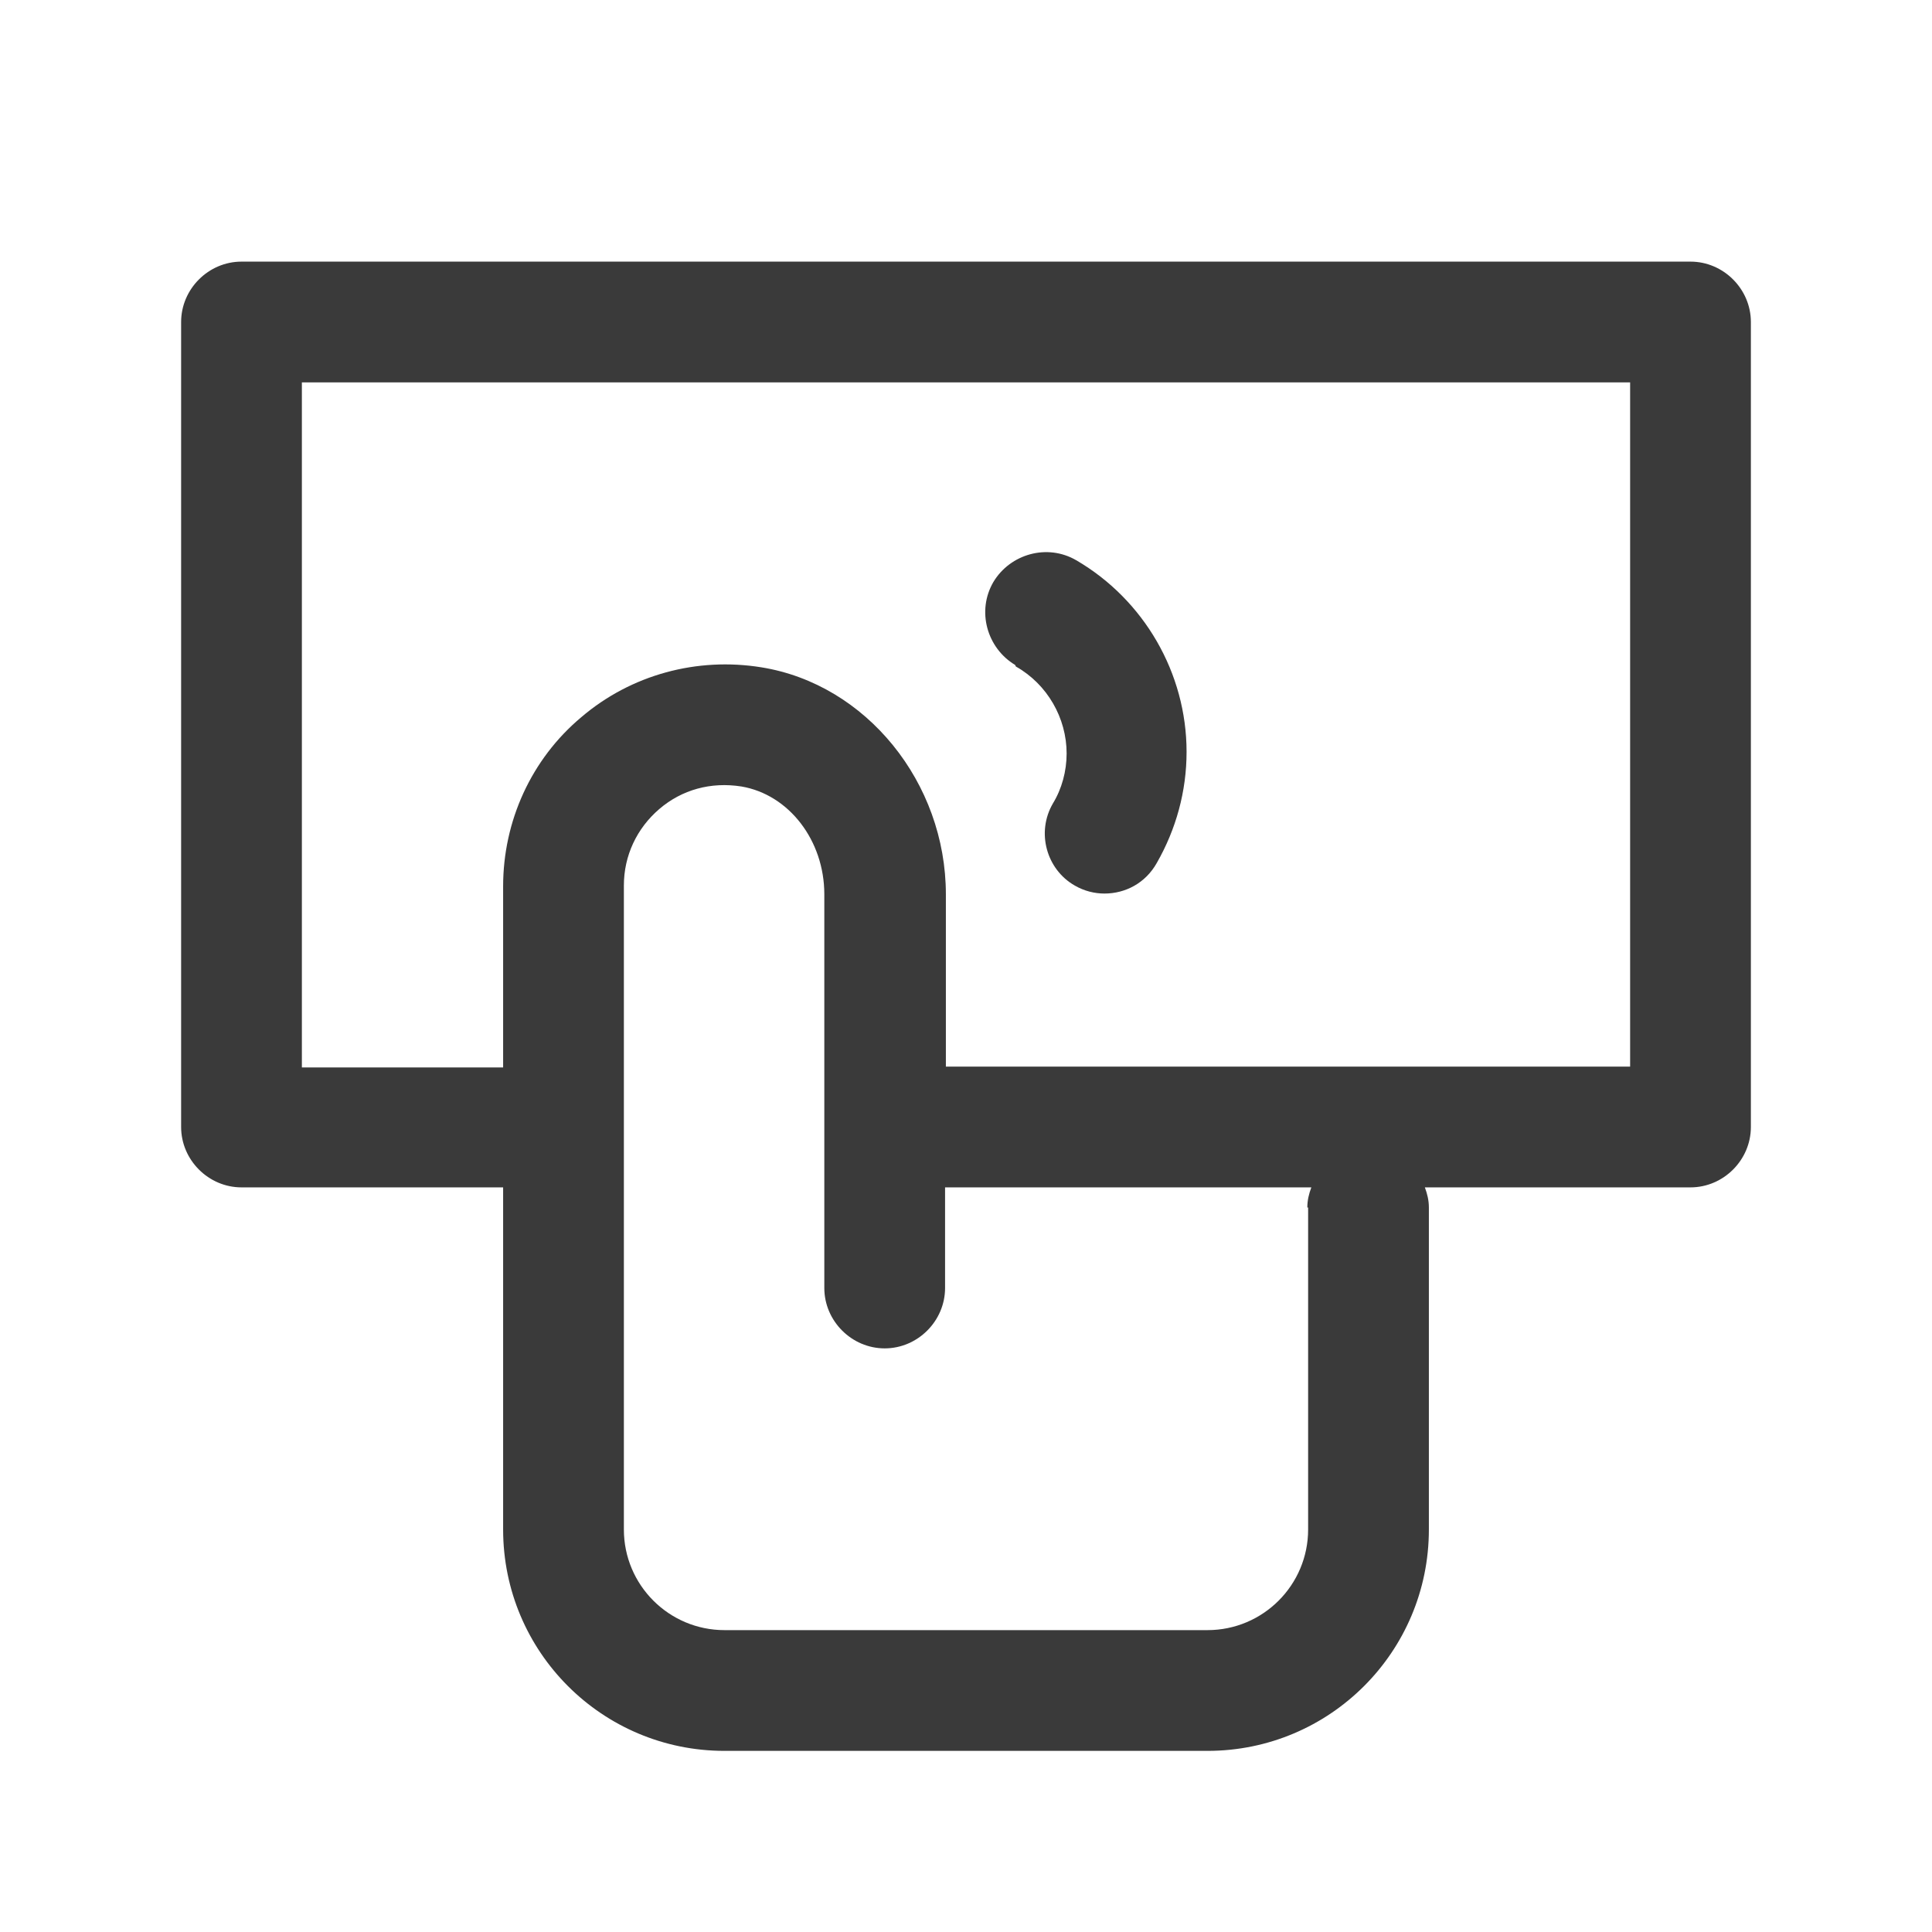 <svg width="24" height="24" viewBox="0 0 24 24" fill="none" xmlns="http://www.w3.org/2000/svg">
<path d="M21 3.25H3C2.59 3.25 2.25 3.59 2.25 4V14C2.25 14.41 2.59 14.75 3 14.75H6.25V19C6.25 20.52 7.48 21.75 9 21.75H15C16.52 21.75 17.75 20.52 17.75 19V15C17.75 14.91 17.73 14.83 17.7 14.75H21C21.41 14.75 21.75 14.41 21.75 14V4C21.75 3.59 21.41 3.25 21 3.25ZM16.25 15V19C16.25 19.69 15.69 20.25 15 20.25H9C8.31 20.25 7.75 19.69 7.75 19V11C7.75 10.63 7.91 10.29 8.19 10.05C8.47 9.81 8.83 9.71 9.21 9.77C9.8 9.87 10.24 10.44 10.24 11.11V16C10.24 16.41 10.58 16.75 10.99 16.75C11.4 16.75 11.74 16.41 11.74 16V14.75H16.29C16.26 14.83 16.24 14.91 16.24 15H16.25ZM20.25 13.25H11.75V11.11C11.75 9.72 10.76 8.5 9.46 8.29C8.66 8.16 7.84 8.38 7.22 8.91C6.6 9.43 6.25 10.2 6.25 11.01V13.26H3.75V4.75H20.25V13.25Z" fill="#3A3A3A"/>
<path d="M12.62 8.28C13.01 8.5 13.25 8.92 13.25 9.36C13.25 9.58 13.19 9.8 13.08 9.98C12.87 10.34 13 10.8 13.35 11C13.47 11.07 13.6 11.1 13.72 11.1C13.98 11.1 14.23 10.97 14.37 10.72C14.61 10.3 14.74 9.83 14.74 9.34C14.74 8.36 14.21 7.45 13.37 6.96C13.01 6.75 12.55 6.88 12.34 7.23C12.13 7.59 12.26 8.05 12.61 8.26L12.62 8.28Z" fill="#3A3A3A"/>
</svg>
